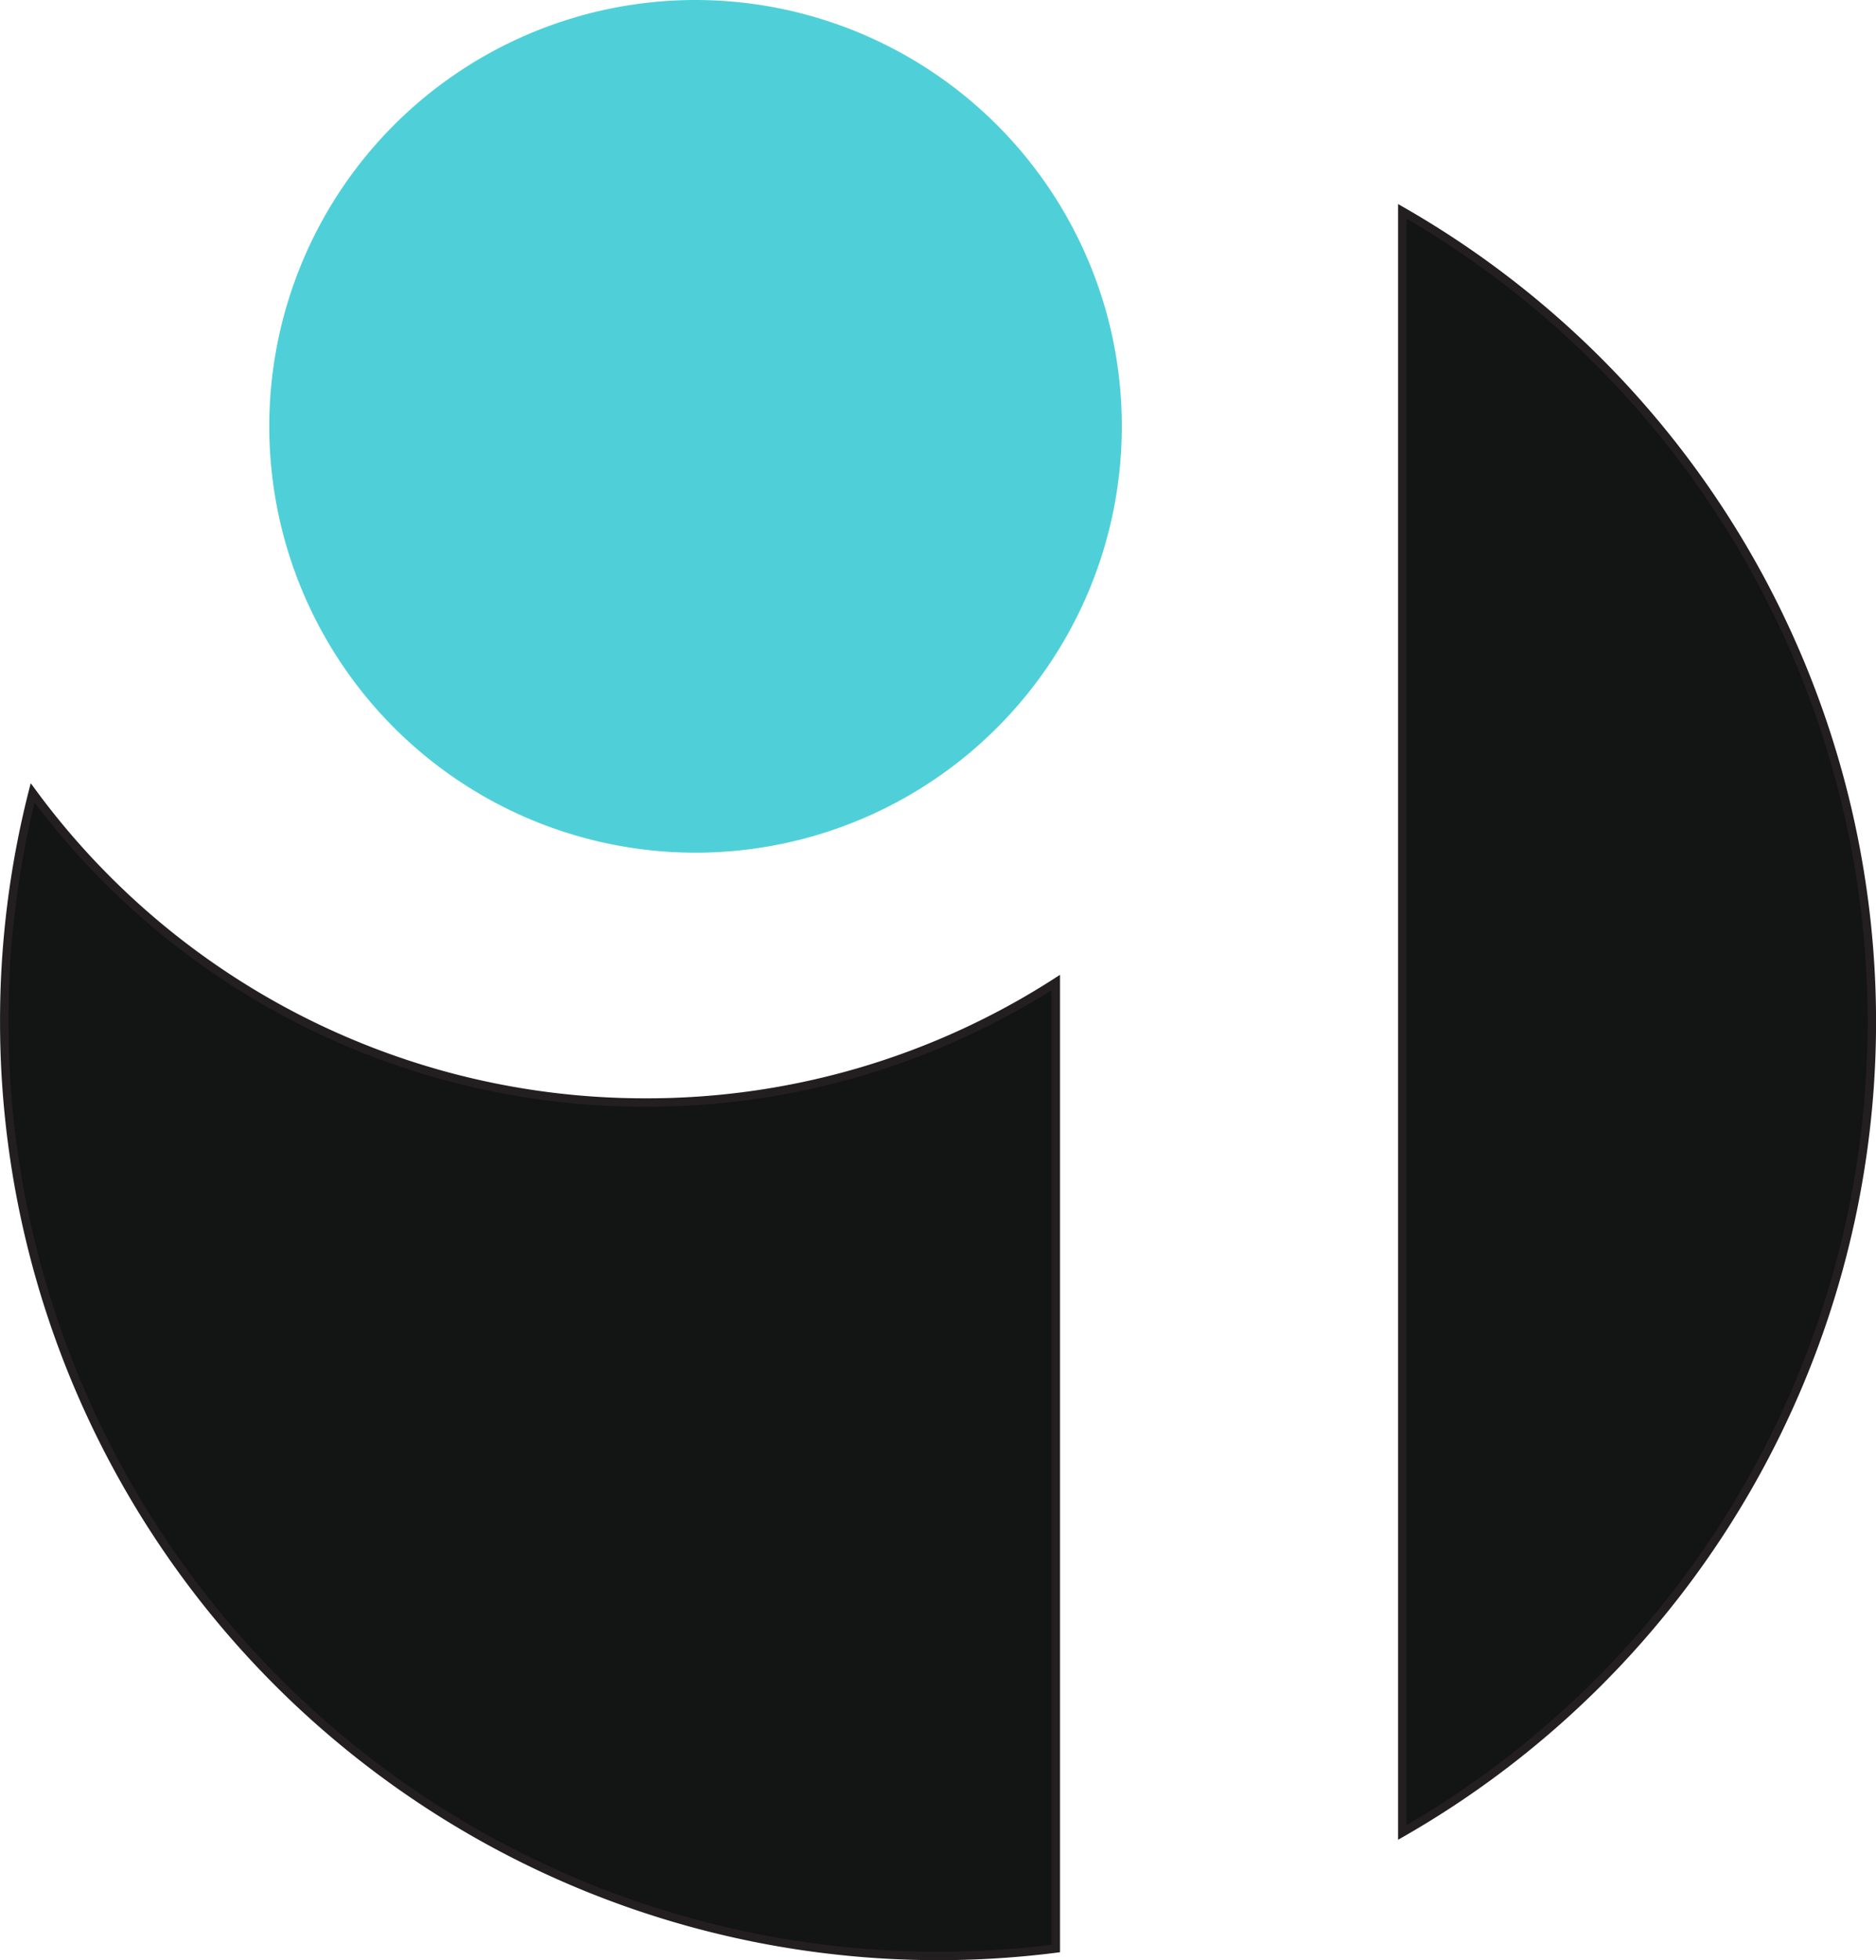 <svg xmlns="http://www.w3.org/2000/svg" viewBox="0 0 264.05 275.8"><defs><style>.cls-1{fill:#4fd0d9;}.cls-2{fill:#131414;stroke:#231f20;stroke-miterlimit:10;stroke-width:1.19px;}</style></defs><g id="Layer_2" data-name="Layer 2"><g id="Layer_1-2" data-name="Layer 1"><path class="cls-1" d="M37.9,60A60,60,0,1,0,155.62,43.59,60.06,60.06,0,0,0,97.9,0,60,60,0,0,0,37.9,60Z"/><path class="cls-2" d="M197.38,29.74V257.83a131.45,131.45,0,0,0,0-228.09Z"/><path class="cls-2" d="M.6,143.79a131.48,131.48,0,0,0,148,130.37V138.25a106.5,106.5,0,0,1-57.72,16.88A107,107,0,0,1,4.59,111.56,130.66,130.66,0,0,0,.6,143.79Z"/></g></g></svg>